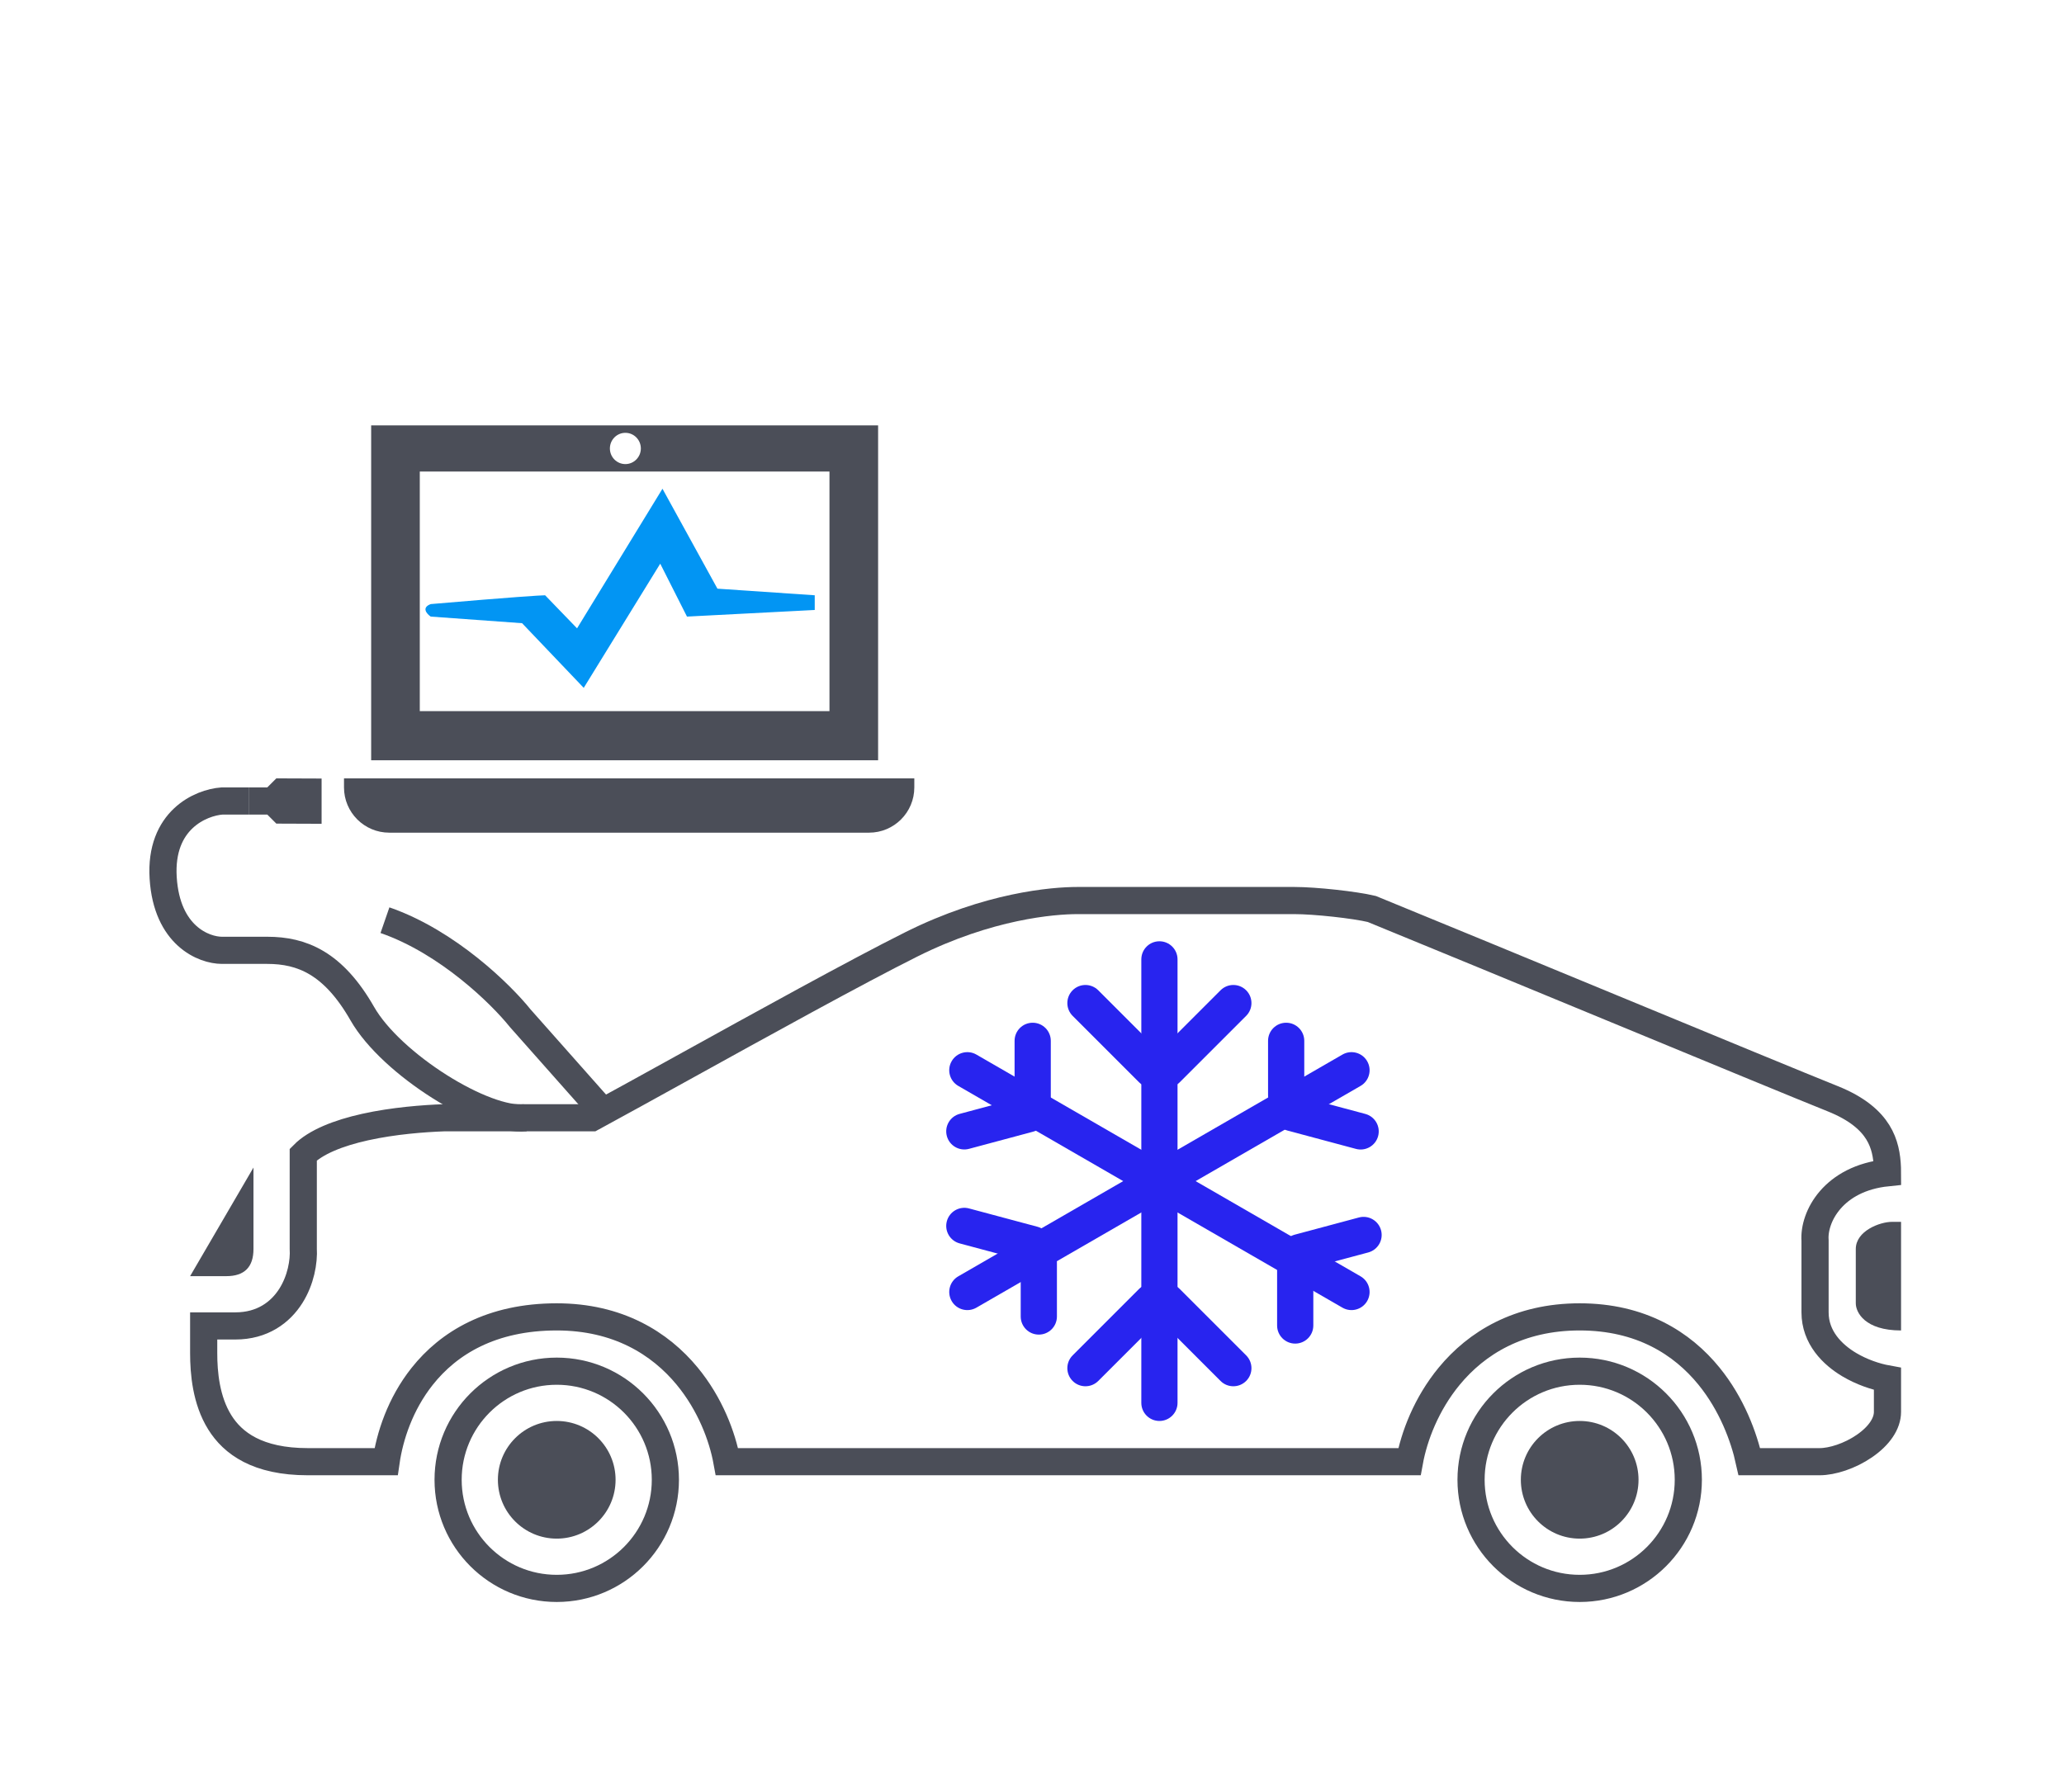 <svg width="228" height="198" viewBox="0 0 228 198" fill="none" xmlns="http://www.w3.org/2000/svg">
<path d="M65 123.5H65.38L65.714 123.319C68.18 121.983 71.59 120.098 75.387 117.999C83.992 113.241 94.583 107.385 100.67 104.342C109.223 100.066 116.351 99.5 119 99.5H143C145.263 99.5 149.621 99.974 151.535 100.431C158.333 103.212 168.464 107.397 177.979 111.328C189.016 115.888 199.225 120.106 202.443 121.393C205.215 122.502 206.651 123.841 207.432 125.099C208.216 126.364 208.44 127.709 208.492 129.035C208.494 129.237 208.495 129.415 208.496 129.575C202.497 130.191 200.314 134.469 200.5 137.06V145C200.5 147.774 202.414 149.674 204.298 150.79C205.643 151.587 207.173 152.114 208.5 152.353V156C208.5 157.283 207.595 158.638 205.961 159.765C204.351 160.876 202.392 161.5 201 161.5H193.243C192.636 158.742 191.302 155.147 188.789 152.054C185.825 148.406 181.246 145.5 174.5 145.5C167.76 145.5 163.1 148.4 160.093 152.045C157.561 155.114 156.208 158.696 155.696 161.5H80.303C79.792 158.696 78.439 155.114 75.907 152.045C72.9 148.4 68.24 145.5 61.5 145.5C54.294 145.5 49.569 148.374 46.638 152.067C44.194 155.146 43.051 158.72 42.65 161.5H34C28.441 161.5 25.711 159.455 24.274 157.145C22.755 154.704 22.5 151.687 22.5 149.5C22.5 149.5 22.5 149.5 22.5 149.5V146.5H26C28.983 146.5 30.974 145.008 32.131 143.176C33.225 141.443 33.59 139.4 33.5 137.95V127.568C34.854 126.195 37.343 125.191 40.337 124.527C43.484 123.829 46.818 123.583 49.028 123.5H65Z" stroke="#4B4E58" stroke-width="3"/>
<path d="M25 141H21L28 129V138C28 140 27 141 25 141Z" fill="#4B4E58"/>
<path d="M209 135H210V147C206 147 205 145 205 144V138C205 136 207.667 135 209 135Z" fill="#4B4E58"/>
<circle cx="61.5" cy="163.5" r="12" stroke="#4B4E58" stroke-width="3"/>
<circle cx="61.5" cy="163.5" r="6.5" fill="#4B4E58"/>
<circle cx="174.5" cy="163.5" r="6.5" fill="#4B4E58"/>
<circle cx="174.5" cy="163.5" r="12" stroke="#4B4E58" stroke-width="3"/>
<path d="M67.404 123.715L57.456 112.489C55.37 109.883 49.463 104.072 42.524 101.67" stroke="#4B4E58" stroke-width="3"/>
<path d="M126.076 106C126.076 104.895 126.971 104 128.076 104C129.18 104 130.076 104.895 130.076 106V155C130.076 156.105 129.18 157 128.076 157C126.971 157 126.076 156.105 126.076 155V106Z" fill="#2824EF"/>
<path d="M118.49 112.243C117.709 111.462 117.709 110.195 118.49 109.414C119.271 108.633 120.537 108.633 121.318 109.414L128.656 116.752C129.437 117.533 129.437 118.799 128.656 119.58C127.875 120.361 126.609 120.361 125.828 119.58L118.49 112.243Z" fill="#2824EF"/>
<path d="M134.828 109.414C135.609 108.633 136.875 108.633 137.656 109.414C138.437 110.195 138.437 111.462 137.656 112.243L130.318 119.58C129.537 120.361 128.271 120.361 127.49 119.58C126.709 118.799 126.709 117.533 127.49 116.752L134.828 109.414Z" fill="#2824EF"/>
<path d="M137.656 149.752C138.437 150.533 138.437 151.799 137.656 152.58C136.874 153.361 135.608 153.361 134.827 152.58L127.489 145.243C126.708 144.462 126.708 143.195 127.489 142.414C128.27 141.633 129.537 141.633 130.318 142.414L137.656 149.752Z" fill="#2824EF"/>
<path d="M121.318 152.58C120.537 153.361 119.271 153.361 118.49 152.58C117.708 151.799 117.708 150.533 118.49 149.752L125.827 142.414C126.608 141.633 127.875 141.633 128.656 142.414C129.437 143.195 129.437 144.462 128.656 145.243L121.318 152.58Z" fill="#2824EF"/>
<path d="M140.076 115C140.076 113.895 140.971 113 142.076 113C143.18 113 144.076 113.895 144.076 115V121C144.076 122.105 143.18 123 142.076 123C140.971 123 140.076 122.105 140.076 121V115Z" fill="#2824EF"/>
<path d="M150.821 123.077C151.888 123.363 152.521 124.459 152.235 125.526C151.949 126.593 150.853 127.226 149.786 126.94L142.218 124.913C141.151 124.627 140.518 123.53 140.804 122.463C141.089 121.396 142.186 120.763 143.253 121.049L150.821 123.077Z" fill="#2824EF"/>
<path d="M116.753 145.458C116.753 146.563 115.858 147.458 114.753 147.458C113.649 147.458 112.753 146.563 112.753 145.458L112.753 139.458C112.753 138.353 113.649 137.458 114.753 137.458C115.858 137.458 116.753 138.353 116.753 139.458L116.753 145.458Z" fill="#2824EF"/>
<path d="M106.007 137.381C104.941 137.095 104.307 135.999 104.593 134.932C104.879 133.865 105.976 133.232 107.043 133.518L114.611 135.545C115.678 135.831 116.311 136.928 116.025 137.995C115.739 139.062 114.642 139.695 113.575 139.409L106.007 137.381Z" fill="#2824EF"/>
<path d="M107.043 126.934C105.976 127.22 104.879 126.587 104.593 125.52C104.307 124.453 104.94 123.356 106.007 123.071L113.095 121.171C114.162 120.886 115.259 121.519 115.545 122.586C115.83 123.653 115.197 124.749 114.13 125.035L107.043 126.934Z" fill="#2824EF"/>
<path d="M112.076 115C112.076 113.895 112.971 113 114.076 113C115.18 113 116.076 113.895 116.076 115V122.835C116.076 123.94 115.18 124.835 114.076 124.835C112.971 124.835 112.076 123.94 112.076 122.835V115Z" fill="#2824EF"/>
<path d="M150.109 134.518C151.176 134.232 152.272 134.865 152.558 135.932C152.844 136.999 152.211 138.095 151.144 138.381L144.056 140.281C142.989 140.566 141.892 139.933 141.607 138.866C141.321 137.799 141.954 136.703 143.021 136.417L150.109 134.518Z" fill="#2824EF"/>
<path d="M145.076 146.452C145.076 147.556 144.18 148.452 143.076 148.452C141.971 148.452 141.076 147.556 141.076 146.452L141.076 138.617C141.076 137.512 141.971 136.617 143.076 136.617C144.18 136.617 145.076 137.512 145.076 138.617V146.452Z" fill="#2824EF"/>
<path d="M148.293 116.518C149.25 115.966 150.473 116.293 151.025 117.25C151.578 118.207 151.25 119.43 150.293 119.982L107.858 144.482C106.901 145.034 105.678 144.707 105.126 143.75C104.574 142.793 104.901 141.57 105.858 141.018L148.293 116.518Z" fill="#2824EF"/>
<path d="M150.293 141.018C151.249 141.57 151.577 142.793 151.025 143.75C150.473 144.707 149.249 145.034 148.293 144.482L105.858 119.982C104.901 119.43 104.573 118.207 105.125 117.25C105.678 116.293 106.901 115.966 107.858 116.518L150.293 141.018Z" fill="#2824EF"/>
<path fill-rule="evenodd" clip-rule="evenodd" d="M41 47H97V84H41V47ZM46.372 52.098H91.628V78.573H46.372V52.098ZM69.081 51.276C70.025 51.276 70.791 50.502 70.791 49.549C70.791 48.595 70.025 47.822 69.081 47.822C68.137 47.822 67.372 48.595 67.372 49.549C67.372 50.502 68.137 51.276 69.081 51.276Z" fill="#4B4E58"/>
<path d="M29.524 90H27.524L27.524 87H29.524L30.524 86L35.525 86.019V91.019L30.524 91L29.524 90Z" fill="#4B4E58"/>
<path d="M38 86H101V87C101 89.761 98.761 92 96 92H43C40.239 92 38 89.761 38 87V86Z" fill="#4B4E58"/>
<path d="M73.18 54L63.744 69.424L60.216 65.771C59.778 65.771 56.638 65.966 47.58 66.745C46.53 67.135 47.142 67.828 47.58 68.126L57.672 68.856L64.482 76L72.933 62.28L75.887 68.126L90 67.395V65.771L79.251 65.041L73.18 54Z" fill="#0295F3"/>
<path d="M27.525 88.5H24.525C22.191 88.667 17.625 90.6 18.025 97C18.425 103.4 22.525 105 24.525 105H29.524C33.358 105 36.824 106.4 40.024 112C43.224 117.6 53.524 124 58.024 123.5" stroke="#4B4E58" stroke-width="3"/>
</svg>
